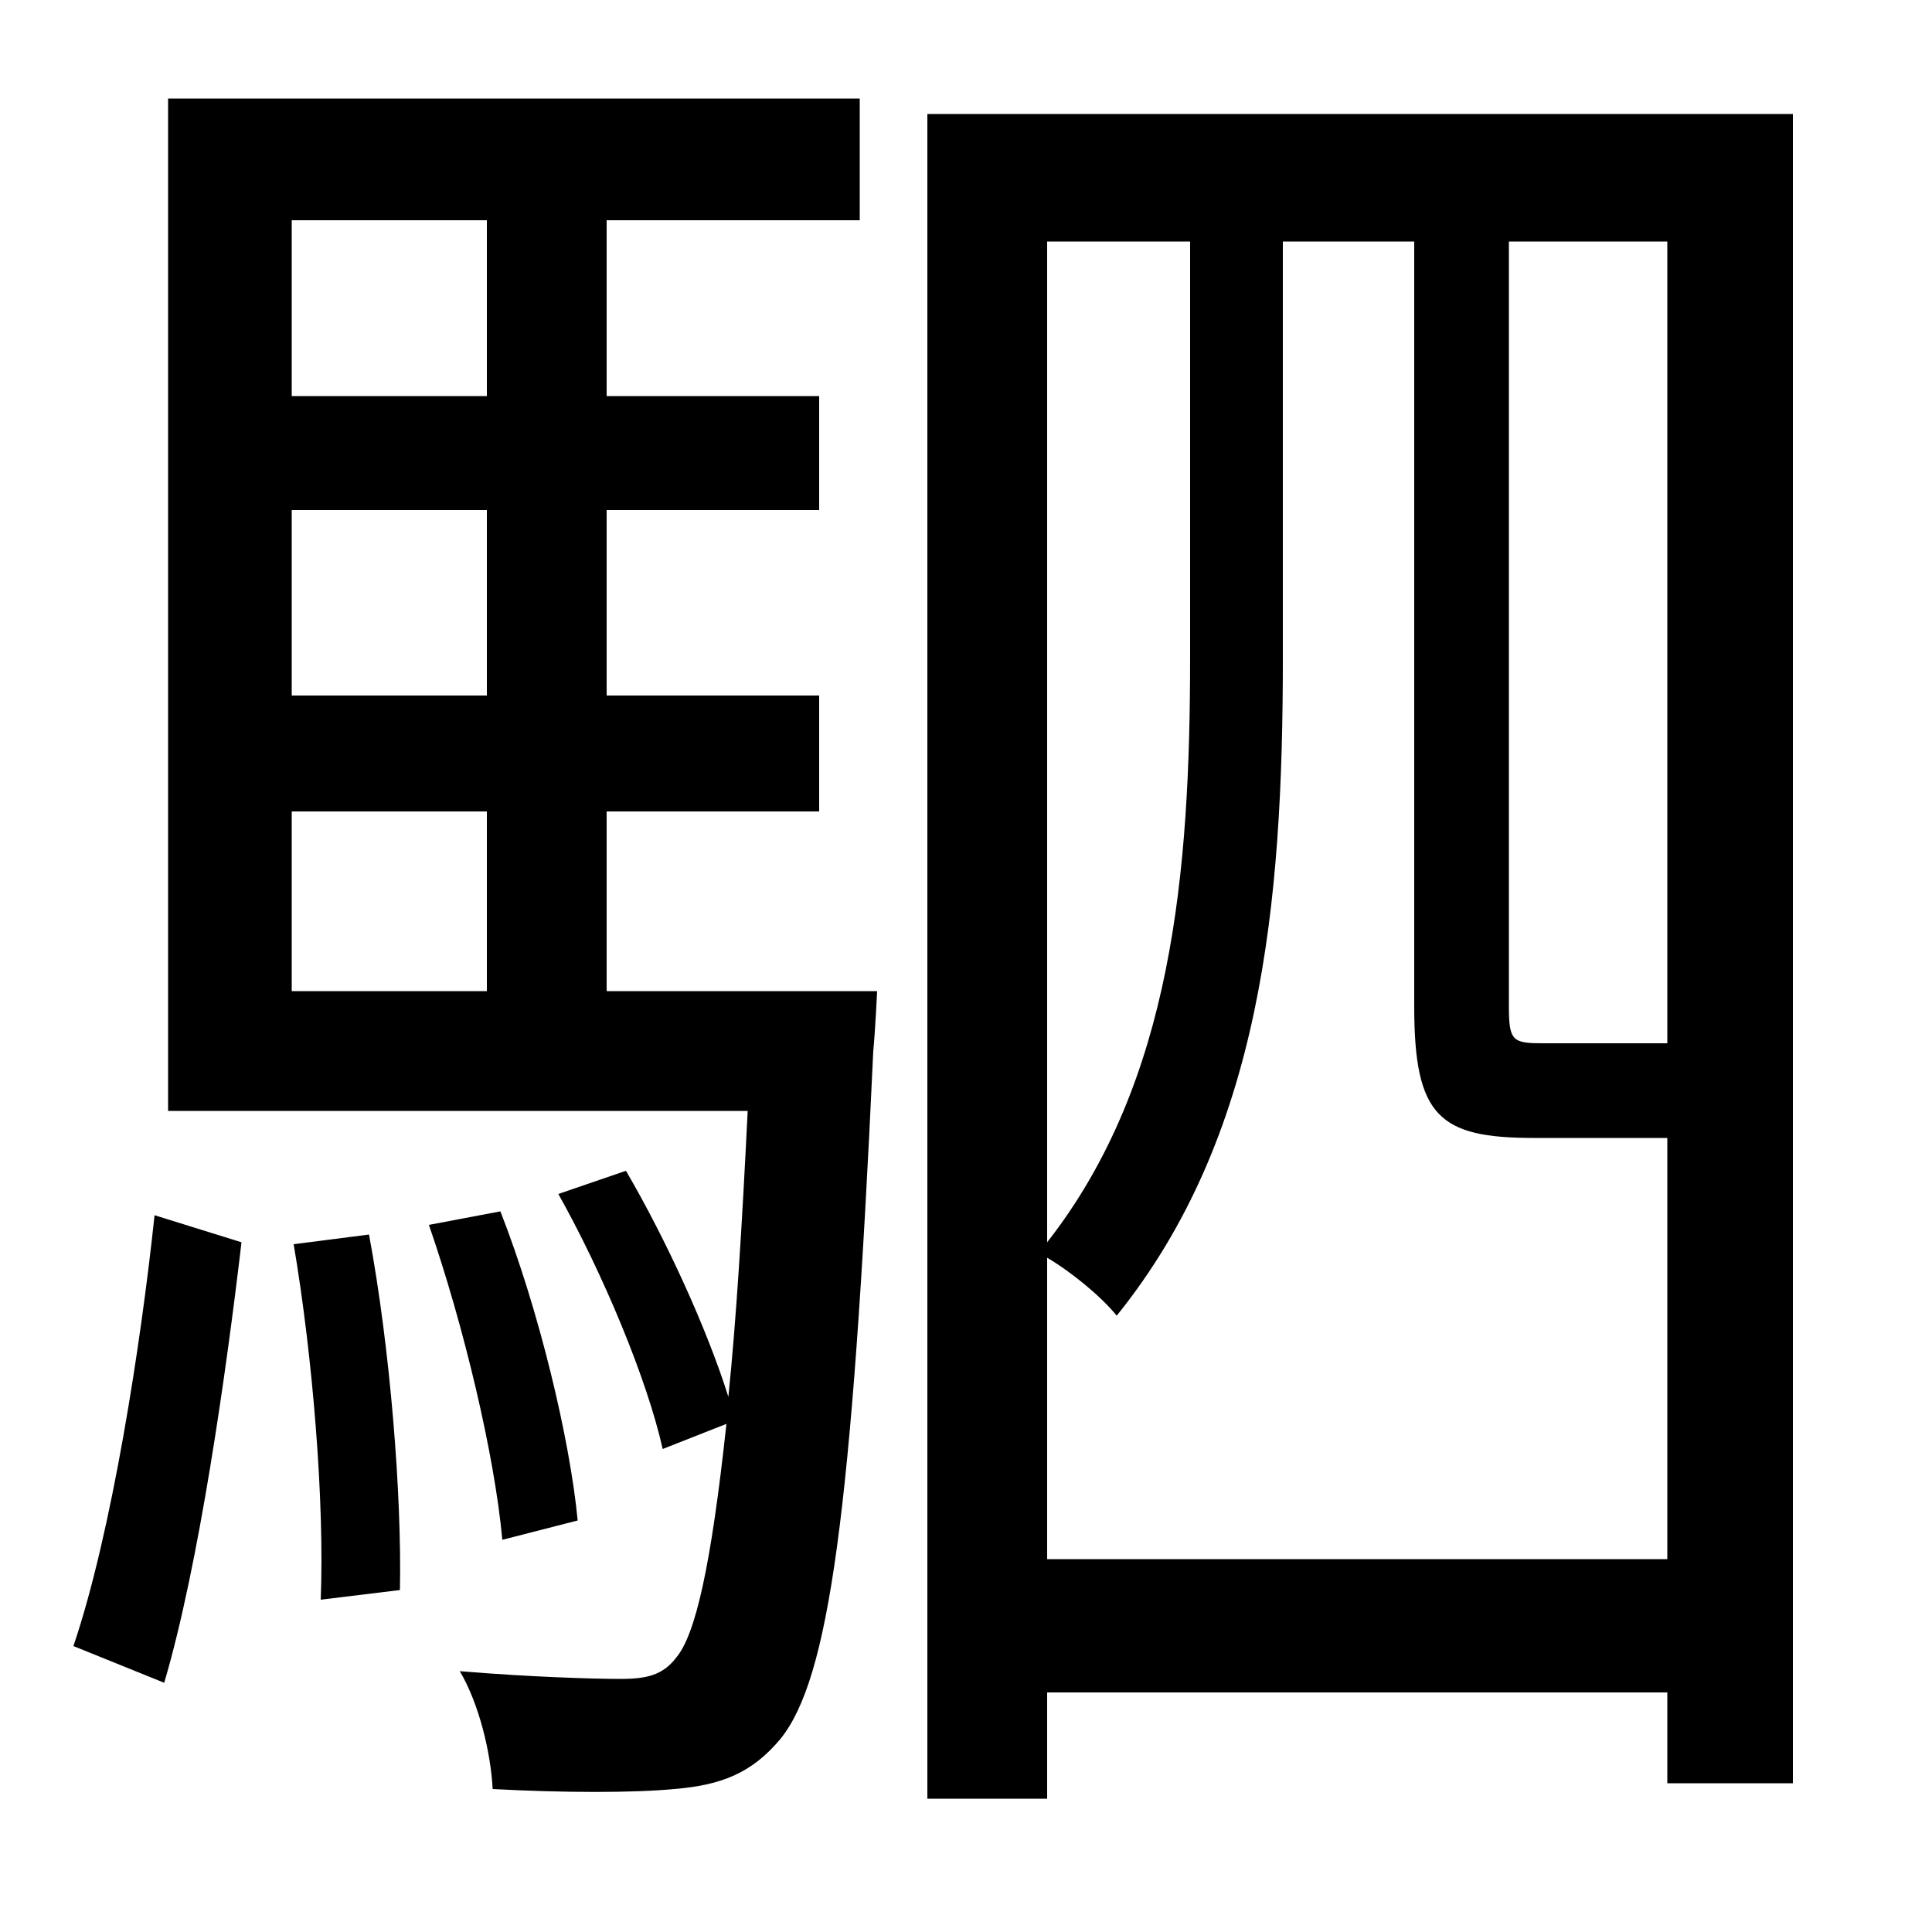 <svg xmlns="http://www.w3.org/2000/svg"
    viewBox="0 0 1000 1000">
  <!--
© 2014-2021 Adobe (http://www.adobe.com/).
Noto is a trademark of Google Inc.
This Font Software is licensed under the SIL Open Font License, Version 1.1. This Font Software is distributed on an "AS IS" BASIS, WITHOUT WARRANTIES OR CONDITIONS OF ANY KIND, either express or implied. See the SIL Open Font License for the specific language, permissions and limitations governing your use of this Font Software.
http://scripts.sil.org/OFL
  -->
<path d="M222 634C240 686 256 753 260 797L299 787C295 745 279 678 259 627ZM152 644C162 703 168 778 166 828L207 823C208 774 202 698 191 639ZM80 629C73 695 58 793 38 852L85 871C103 810 117 711 125 643ZM480 59L480 931 542 931 542 876 863 876 863 923 928 923 928 59ZM542 807L542 651C554 658 570 671 578 681 653 588 664 468 664 341L664 125 732 125 732 521C732 578 745 589 794 589 803 589 849 589 857 589L863 589 863 807ZM542 643L542 125 616 125 616 340C616 451 607 560 542 643ZM781 125L863 125 863 540 852 540C843 540 806 540 799 540 783 540 781 539 781 521ZM252 264L252 360 151 360 151 264ZM87 51L87 575 387 575C384 636 381 684 377 723 366 688 345 642 324 606L289 618C312 659 335 714 343 750L376 737C368 811 360 846 350 858 343 867 335 869 321 869 307 869 274 868 238 865 248 882 254 907 255 926 292 928 328 928 349 926 373 924 389 918 404 900 429 869 441 784 452 544 453 534 454 513 454 513L314 513 314 420 424 420 424 360 314 360 314 264 424 264 424 205 314 205 314 114 445 114 445 51ZM252 205L151 205 151 114 252 114ZM252 420L252 513 151 513 151 420Z"/>
</svg>